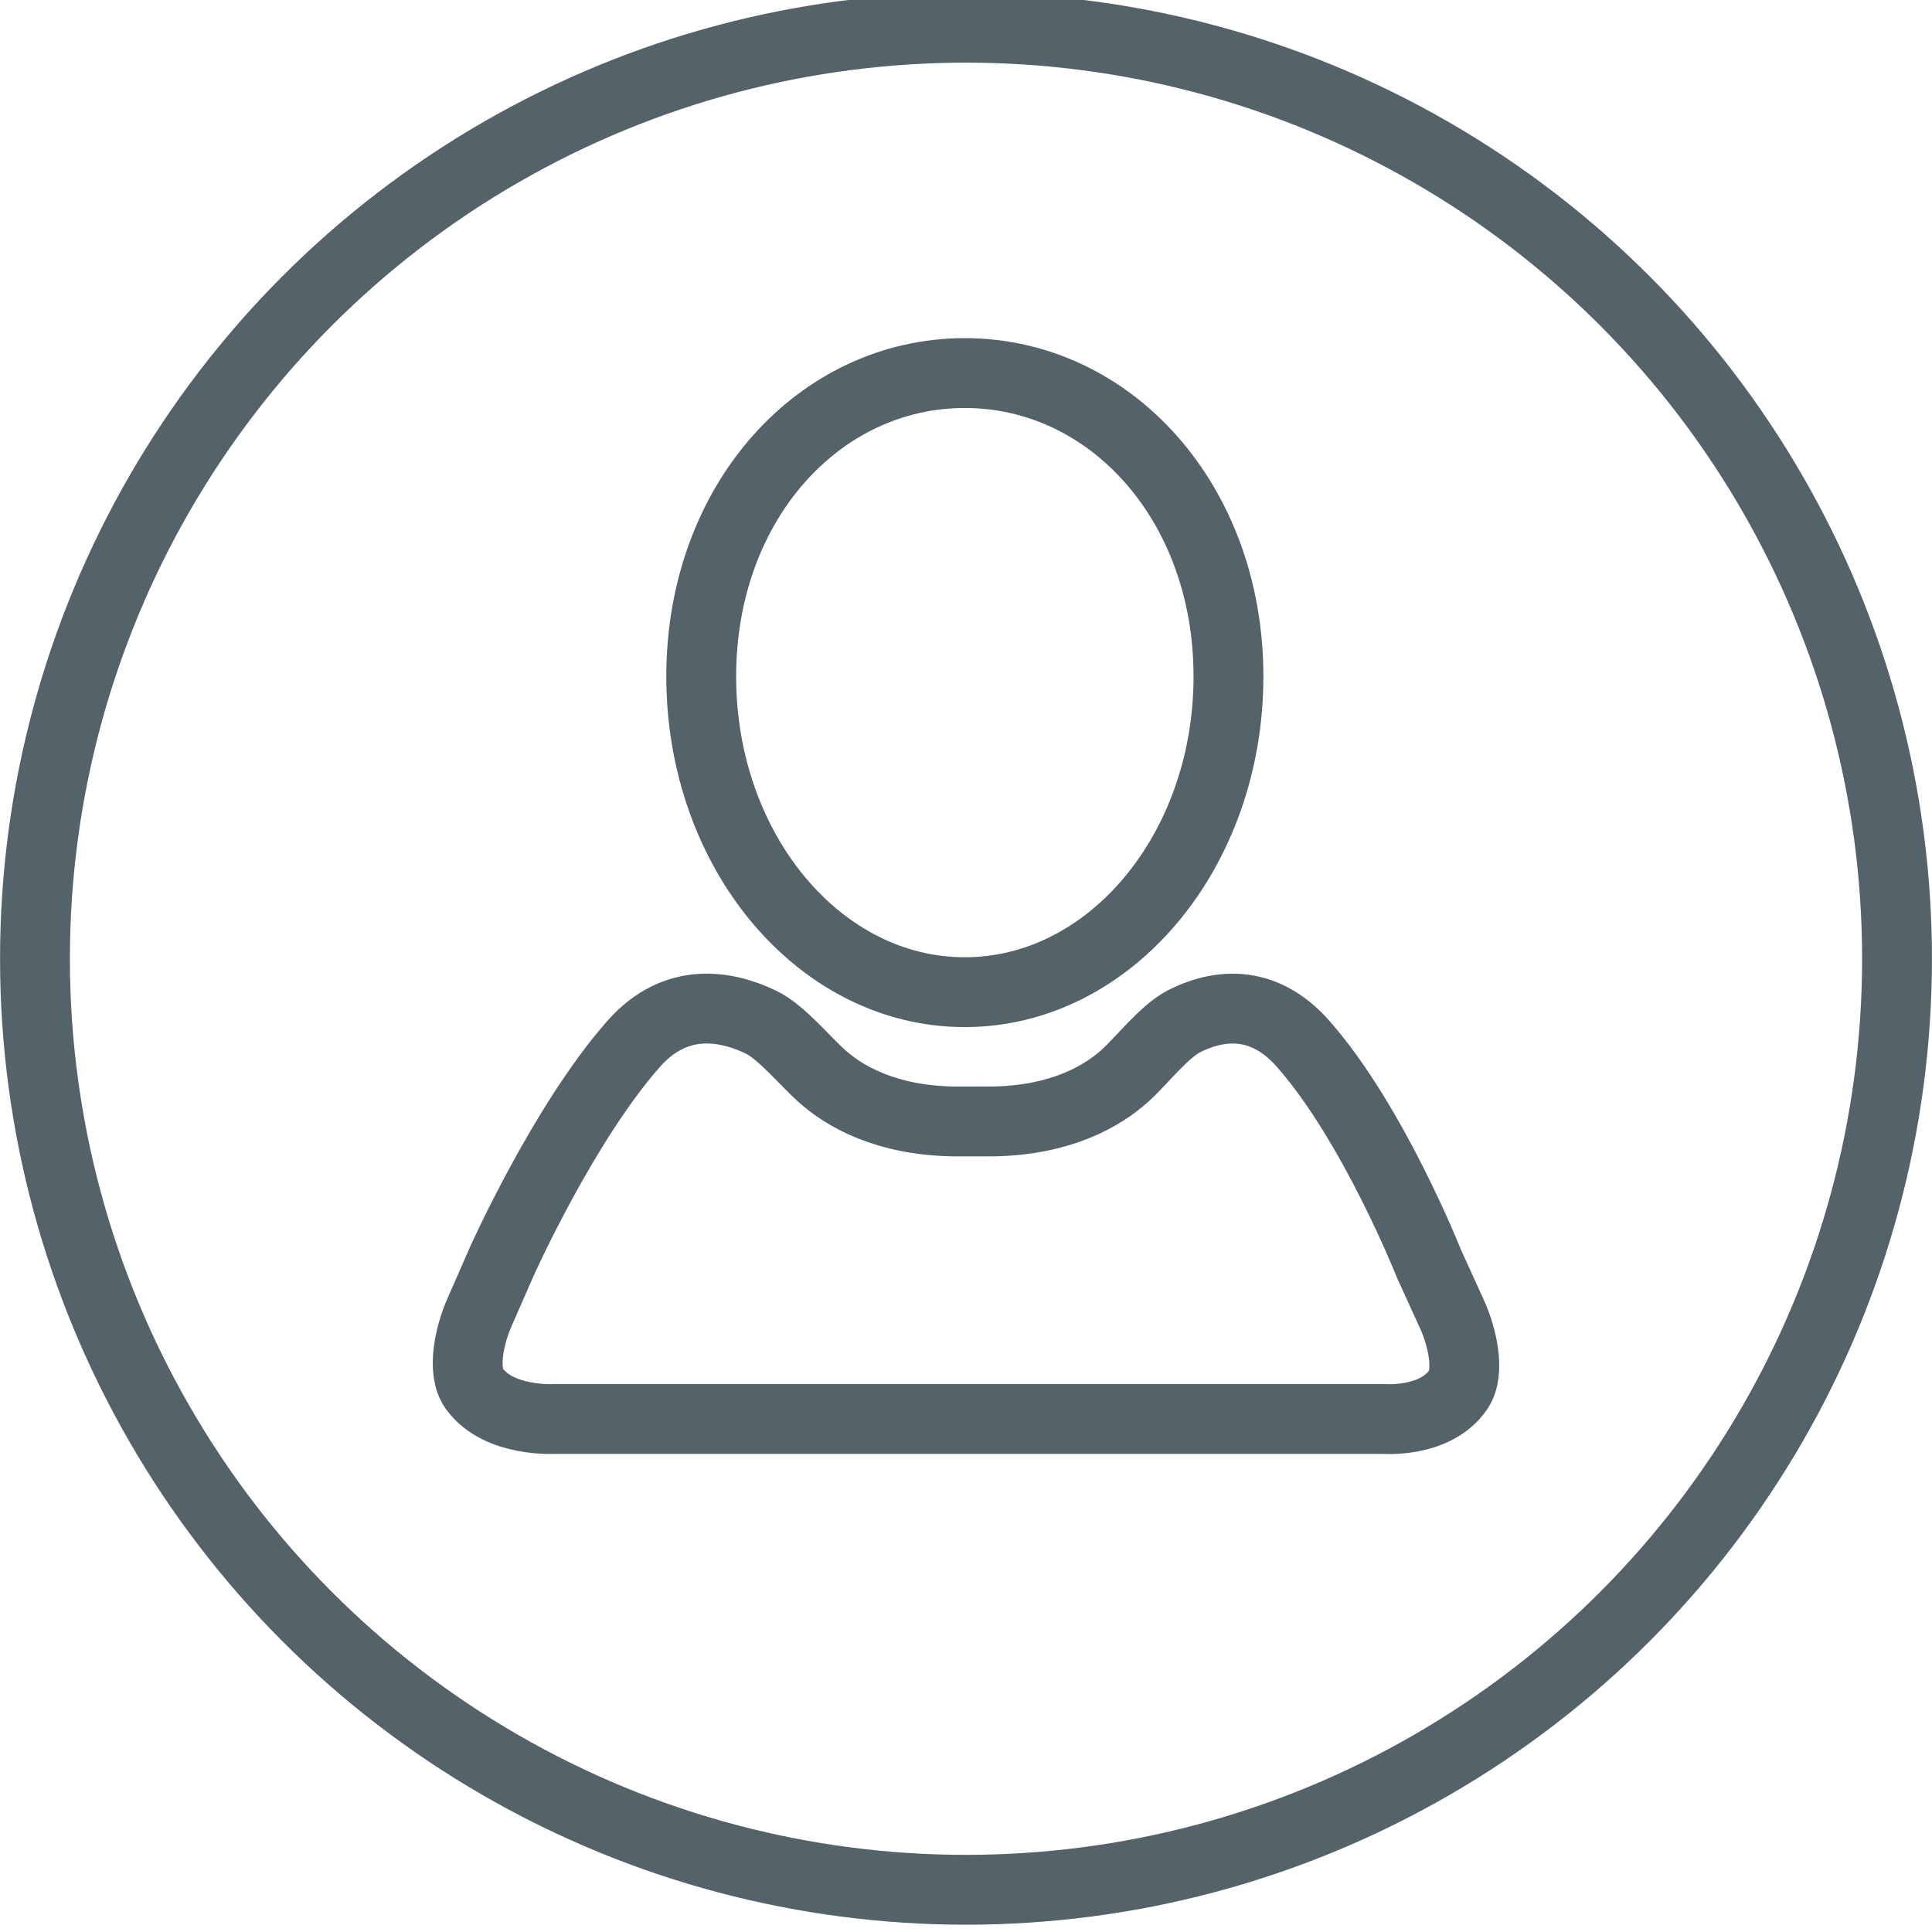 <?xml version="1.0" encoding="utf-8"?>
<!-- Generator: Adobe Illustrator 16.0.0, SVG Export Plug-In . SVG Version: 6.00 Build 0)  -->
<!DOCTYPE svg PUBLIC "-//W3C//DTD SVG 1.1//EN" "http://www.w3.org/Graphics/SVG/1.1/DTD/svg11.dtd">
<svg version="1.1" id="Capa_1" xmlns="http://www.w3.org/2000/svg" xmlns:xlink="http://www.w3.org/1999/xlink" x="0px" y="0px"
	 width="20px" height="20px" viewBox="0 0 20 20" enable-background="new 0 0 20 20" xml:space="preserve">
<circle fill="none" stroke="#54626A" stroke-width="0.723" stroke-miterlimit="10" cx="10" cy="9.925" r="9.638"/>
<g>
	<g>
		<path fill="none" stroke="#54626A" stroke-width="0.723" stroke-miterlimit="10" d="M9.987,10.271
			c-1.507,0-2.728-1.464-2.728-3.268c0-1.803,1.221-3.141,2.728-3.141c1.506,0,2.73,1.338,2.73,3.141
			C12.717,8.807,11.493,10.271,9.987,10.271L9.987,10.271z M5.743,14.689c0,0-0.579,0.037-0.833-0.313
			c-0.137-0.191-0.042-0.576,0.053-0.789l0.231-0.527c0,0,0.637-1.426,1.363-2.251c0.446-0.508,0.977-0.393,1.32-0.228
			c0.211,0.102,0.45,0.396,0.625,0.553c0.24,0.217,0.666,0.461,1.359,0.475h0.427c0.694-0.014,1.12-0.258,1.36-0.475
			c0.174-0.157,0.405-0.46,0.615-0.565c0.314-0.157,0.794-0.256,1.229,0.239c0.727,0.826,1.302,2.277,1.302,2.277l0.236,0.518
			c0.098,0.213,0.198,0.596,0.063,0.787c-0.237,0.344-0.775,0.299-0.775,0.299H5.743z M5.743,14.689"/>
	</g>
</g>
</svg>
